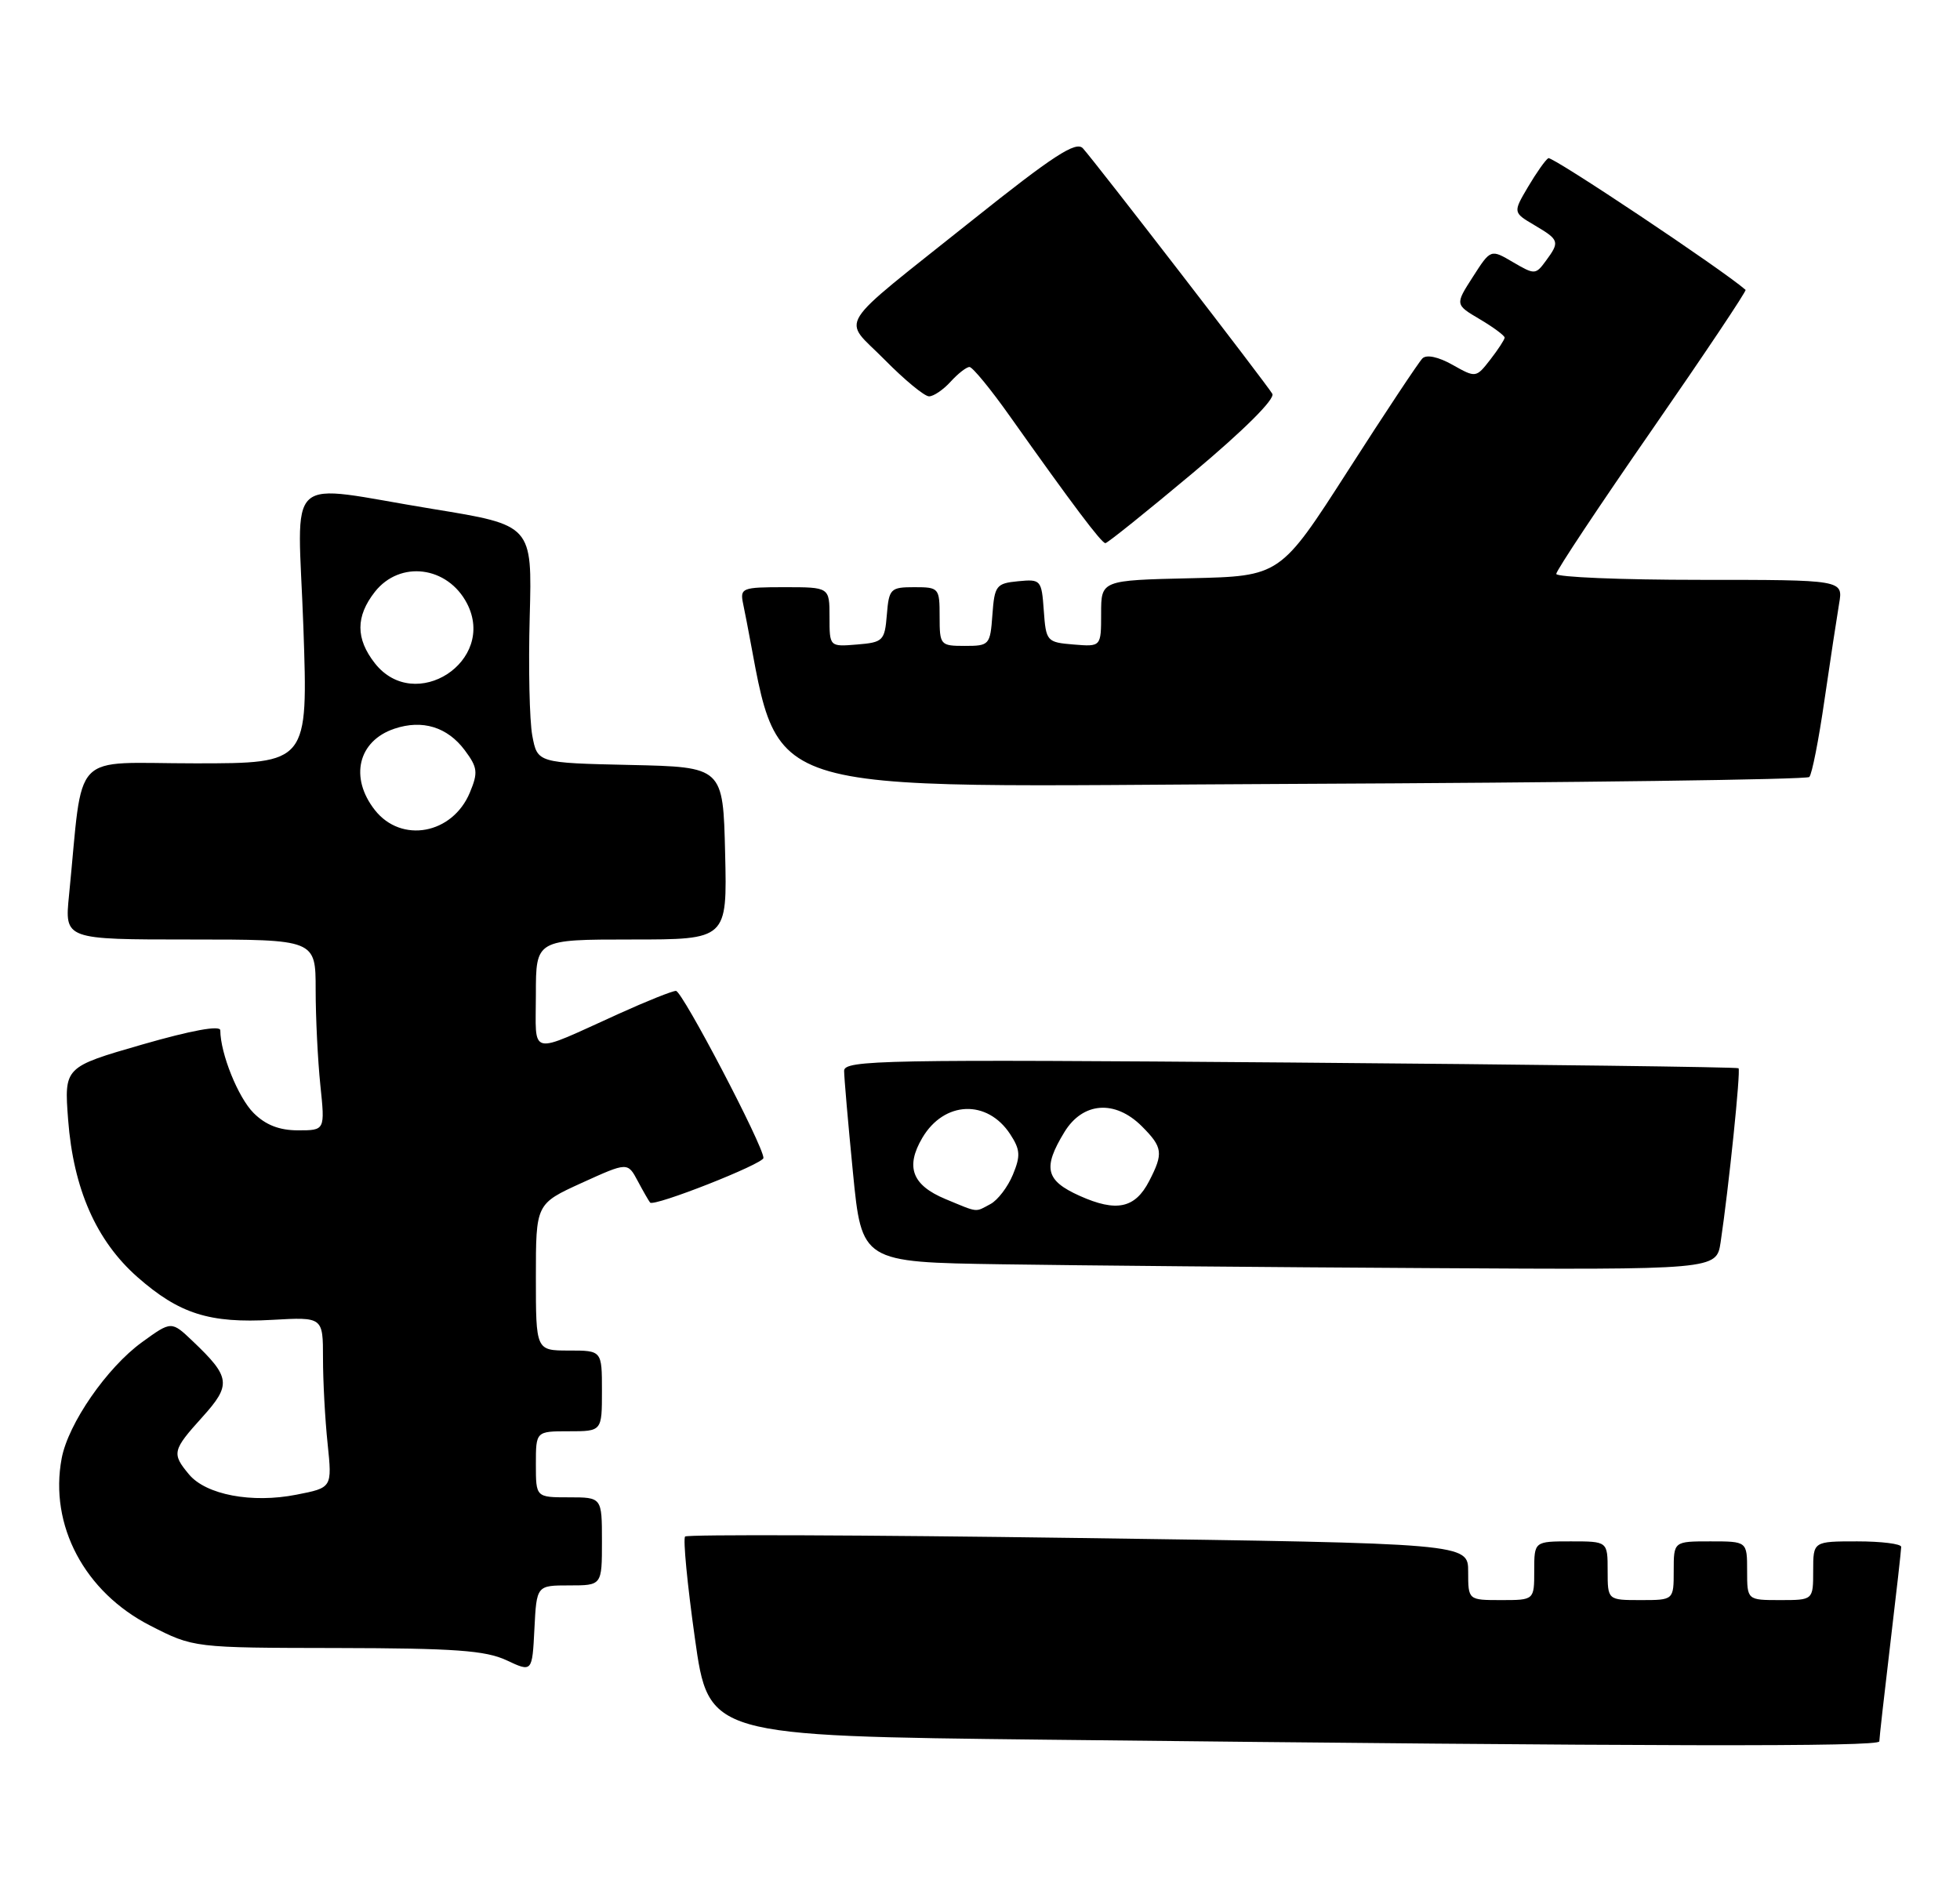 <?xml version="1.0" encoding="UTF-8" standalone="no"?>
<!DOCTYPE svg PUBLIC "-//W3C//DTD SVG 1.1//EN" "http://www.w3.org/Graphics/SVG/1.1/DTD/svg11.dtd" >
<svg xmlns="http://www.w3.org/2000/svg" xmlns:xlink="http://www.w3.org/1999/xlink" version="1.1" viewBox="0 0 267 256">
 <g >
 <path fill="currentColor"
d=" M 256.01 237.25 C 256.01 236.84 256.68 230.88 257.50 224.00 C 258.32 217.12 258.99 211.16 258.99 210.75 C 259.00 210.34 256.30 210.00 253.00 210.00 C 247.00 210.00 247.00 210.00 247.00 214.00 C 247.00 218.00 247.00 218.00 242.50 218.00 C 238.00 218.00 238.00 218.00 238.00 214.00 C 238.00 210.00 238.00 210.00 233.00 210.00 C 228.00 210.00 228.00 210.00 228.00 214.00 C 228.00 218.00 228.00 218.00 223.50 218.00 C 219.00 218.00 219.00 218.00 219.00 214.00 C 219.00 210.00 219.00 210.00 214.00 210.00 C 209.00 210.00 209.00 210.00 209.00 214.00 C 209.00 218.00 209.00 218.00 204.50 218.00 C 200.00 218.00 200.00 218.00 200.00 214.14 C 200.00 210.28 200.00 210.28 146.93 209.54 C 117.75 209.13 93.63 209.04 93.33 209.34 C 93.03 209.64 93.63 215.87 94.66 223.19 C 96.53 236.50 96.53 236.50 142.51 237.02 C 225.75 237.95 256.00 238.01 256.01 237.25 Z  M 77.55 216.00 C 82.00 216.00 82.00 216.00 82.00 210.00 C 82.00 204.00 82.00 204.00 77.50 204.00 C 73.00 204.00 73.00 204.00 73.00 199.50 C 73.00 195.00 73.00 195.00 77.50 195.00 C 82.00 195.00 82.00 195.00 82.00 189.50 C 82.00 184.00 82.00 184.00 77.50 184.00 C 73.00 184.00 73.00 184.00 73.00 174.00 C 73.00 164.01 73.00 164.01 79.25 161.16 C 85.50 158.32 85.50 158.32 86.88 160.91 C 87.64 162.34 88.40 163.65 88.56 163.84 C 89.08 164.45 104.00 158.57 104.00 157.76 C 104.00 156.12 92.94 135.00 92.08 135.00 C 91.59 135.00 88.11 136.39 84.34 138.10 C 71.80 143.77 73.00 144.05 73.00 135.48 C 73.00 128.00 73.00 128.00 86.03 128.00 C 99.06 128.00 99.06 128.00 98.78 116.25 C 98.50 104.50 98.50 104.50 85.86 104.22 C 73.21 103.94 73.21 103.94 72.51 100.22 C 72.13 98.17 71.97 90.89 72.16 84.02 C 72.50 71.55 72.50 71.55 59.00 69.35 C 38.27 65.97 40.57 63.87 41.33 85.50 C 41.97 104.00 41.97 104.00 26.58 104.00 C 9.38 104.00 11.41 101.87 9.40 122.00 C 8.80 128.00 8.80 128.00 25.90 128.00 C 43.00 128.00 43.00 128.00 43.00 134.85 C 43.00 138.62 43.29 144.47 43.64 147.85 C 44.28 154.00 44.28 154.00 40.60 154.00 C 38.05 154.00 36.18 153.27 34.54 151.63 C 32.44 149.53 30.02 143.53 30.01 140.37 C 30.00 139.66 26.11 140.37 19.37 142.31 C 8.74 145.38 8.74 145.38 9.28 152.55 C 10.00 161.98 13.11 169.04 18.72 173.99 C 24.42 179.00 28.53 180.31 37.09 179.82 C 44.00 179.43 44.00 179.43 44.00 185.07 C 44.00 188.17 44.28 193.40 44.63 196.70 C 45.25 202.69 45.25 202.69 40.38 203.64 C 34.31 204.84 28.06 203.65 25.75 200.88 C 23.37 198.03 23.48 197.59 27.57 193.06 C 31.54 188.66 31.41 187.63 26.26 182.73 C 23.35 179.96 23.35 179.96 19.35 182.86 C 14.57 186.32 9.28 193.97 8.40 198.70 C 6.69 207.80 11.52 216.91 20.47 221.48 C 26.37 224.50 26.37 224.50 45.93 224.53 C 61.92 224.56 66.14 224.86 69.00 226.20 C 72.50 227.84 72.50 227.84 72.80 221.92 C 73.10 216.00 73.10 216.00 77.55 216.00 Z  M 234.39 169.25 C 235.50 161.80 237.15 145.82 236.83 145.54 C 236.65 145.38 209.16 145.03 175.75 144.76 C 120.35 144.32 115.00 144.42 114.99 145.89 C 114.99 146.77 115.53 153.00 116.19 159.73 C 117.39 171.96 117.39 171.96 136.45 172.25 C 146.93 172.41 173.12 172.65 194.66 172.77 C 233.82 173.00 233.82 173.00 234.39 169.25 Z  M 246.47 105.86 C 246.83 105.51 247.76 100.78 248.54 95.36 C 249.33 89.94 250.23 84.04 250.53 82.25 C 251.09 79.00 251.09 79.00 231.55 79.00 C 220.80 79.00 212.00 78.63 212.00 78.19 C 212.00 77.74 217.87 68.90 225.04 58.56 C 232.21 48.21 237.95 39.63 237.79 39.49 C 234.61 36.71 211.43 21.24 210.92 21.55 C 210.52 21.79 209.28 23.56 208.15 25.47 C 206.10 28.95 206.10 28.95 209.05 30.69 C 212.43 32.69 212.51 32.93 210.57 35.56 C 209.19 37.44 209.05 37.44 206.11 35.72 C 203.07 33.93 203.07 33.93 200.64 37.72 C 198.21 41.50 198.21 41.50 201.60 43.50 C 203.46 44.60 204.97 45.73 204.97 46.00 C 204.96 46.27 204.08 47.62 203.01 49.00 C 201.08 51.48 201.04 51.49 197.88 49.71 C 195.95 48.62 194.33 48.27 193.77 48.83 C 193.27 49.33 188.70 56.21 183.63 64.12 C 174.40 78.50 174.40 78.50 162.20 78.78 C 150.00 79.06 150.00 79.06 150.00 83.59 C 150.00 88.12 150.00 88.12 146.25 87.81 C 142.60 87.51 142.49 87.38 142.19 83.19 C 141.89 79.00 141.79 78.89 138.69 79.19 C 135.71 79.48 135.48 79.78 135.19 83.75 C 134.89 87.87 134.78 88.00 131.44 88.00 C 128.09 88.00 128.00 87.89 128.00 84.00 C 128.00 80.11 127.91 80.00 124.56 80.00 C 121.31 80.00 121.10 80.20 120.81 83.75 C 120.52 87.30 120.30 87.52 116.75 87.81 C 113.00 88.12 113.00 88.12 113.00 84.06 C 113.00 80.00 113.00 80.00 106.88 80.00 C 101.07 80.00 100.79 80.11 101.23 82.25 C 106.83 109.43 99.81 107.13 176.13 106.80 C 214.47 106.63 246.12 106.21 246.47 105.86 Z  M 162.54 64.40 C 169.46 58.60 173.73 54.35 173.32 53.65 C 172.51 52.27 149.20 22.06 147.52 20.21 C 146.59 19.18 143.52 21.17 132.42 30.03 C 113.35 45.26 114.70 43.11 120.50 49.00 C 123.21 51.75 125.93 54.00 126.56 54.00 C 127.18 54.00 128.50 53.10 129.50 52.00 C 130.50 50.90 131.65 50.00 132.07 50.00 C 132.48 50.00 134.98 53.04 137.60 56.75 C 146.06 68.69 150.05 74.00 150.58 74.00 C 150.86 74.00 156.24 69.68 162.54 64.40 Z  M 51.07 110.37 C 47.58 105.93 48.78 100.94 53.73 99.28 C 57.53 98.00 60.94 99.04 63.31 102.21 C 65.06 104.56 65.15 105.23 64.01 107.97 C 61.65 113.66 54.68 114.95 51.07 110.37 Z  M 51.07 90.37 C 48.44 87.02 48.44 83.98 51.07 80.63 C 54.49 76.30 60.97 77.12 63.62 82.22 C 67.68 90.08 56.54 97.31 51.07 90.37 Z  M 128.79 163.36 C 124.25 161.47 123.31 158.98 125.65 155.01 C 128.62 149.99 134.48 149.75 137.61 154.52 C 138.99 156.63 139.04 157.48 137.98 160.04 C 137.29 161.71 135.92 163.51 134.93 164.04 C 132.78 165.19 133.35 165.25 128.79 163.36 Z  M 147.09 162.93 C 142.43 160.84 142.02 159.13 144.99 154.25 C 147.50 150.13 151.89 149.80 155.55 153.45 C 158.40 156.31 158.51 157.11 156.54 160.92 C 154.62 164.63 152.09 165.17 147.09 162.93 Z "/>
</g>
</svg>